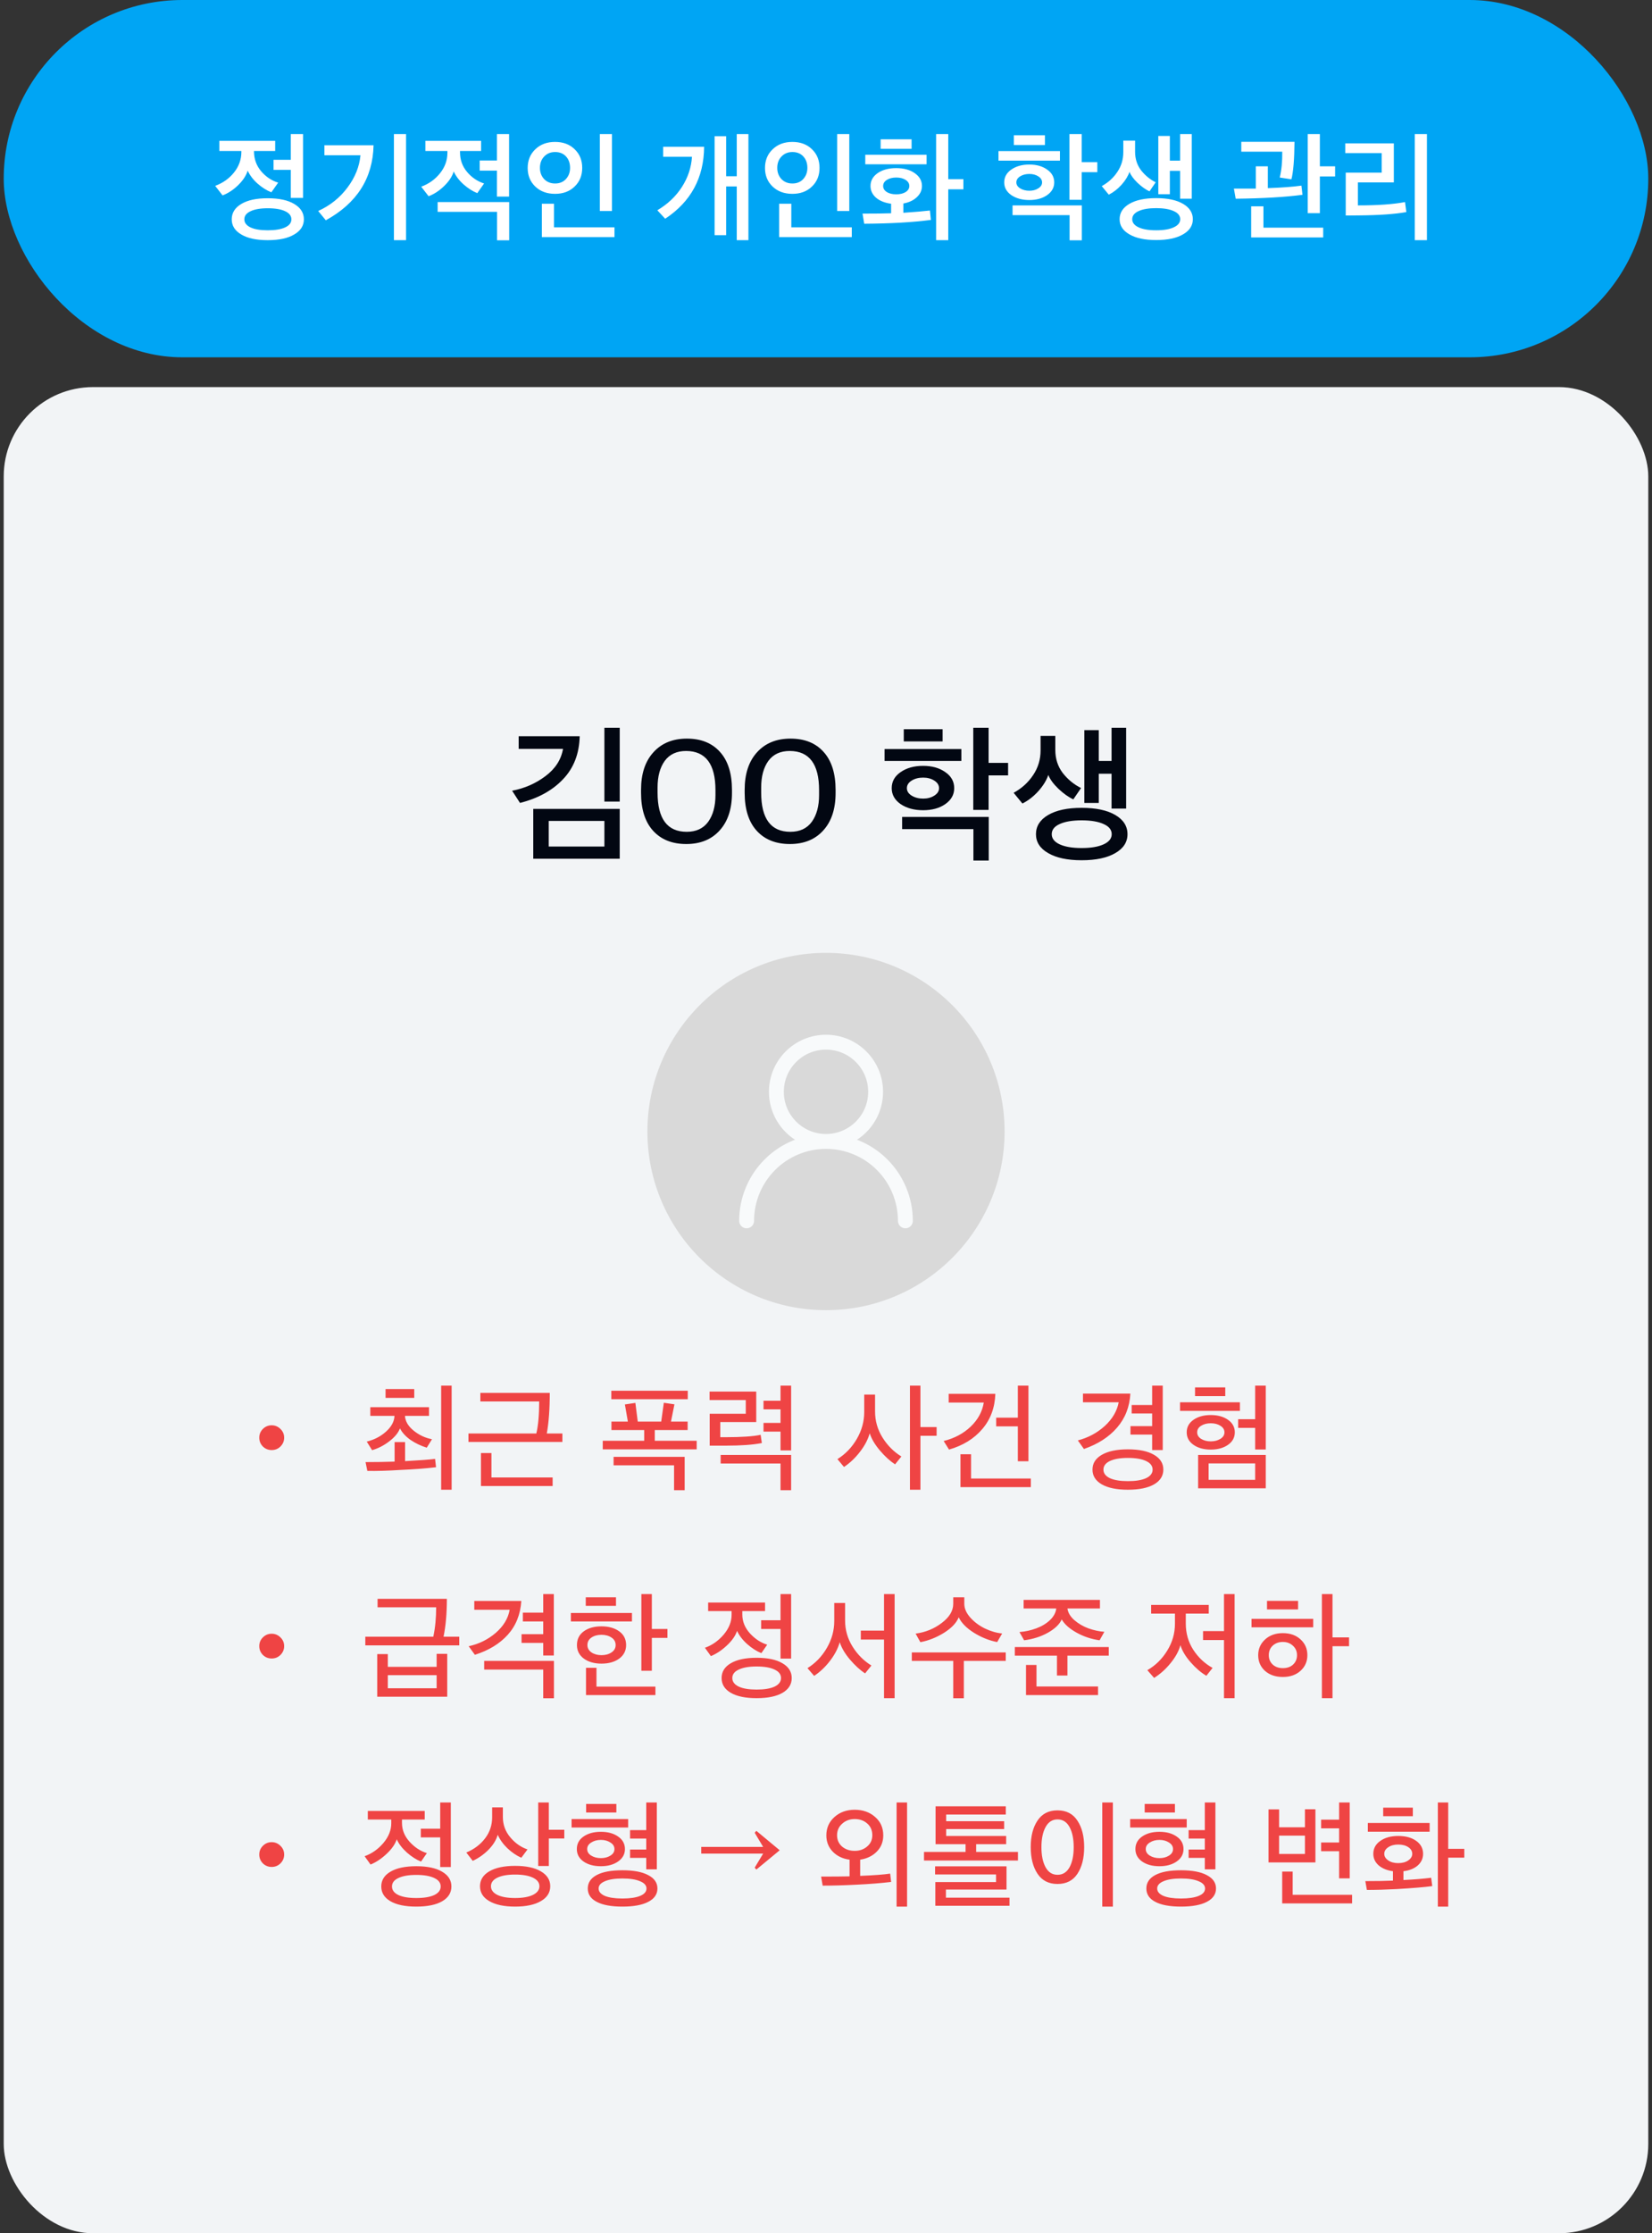 <svg width="222" height="300" viewBox="0 0 222 300" fill="none" xmlns="http://www.w3.org/2000/svg">
<rect x="0" y="0" width="222" height="300" fill="#333333" stroke="none"/>
<rect x="0.5" width="221" height="48" rx="24" fill="#00A5F4"/>
<path d="M40.836 29.464C40.836 30.317 40.404 30.995 39.54 31.496C38.687 32.008 37.497 32.264 35.972 32.264C34.457 32.264 33.273 32.008 32.42 31.496C31.567 30.995 31.14 30.317 31.14 29.464C31.14 28.6 31.567 27.912 32.42 27.4C33.273 26.888 34.457 26.632 35.972 26.632C37.497 26.632 38.687 26.888 39.54 27.4C40.404 27.912 40.836 28.6 40.836 29.464ZM29.476 20.28V18.92H36.98V20.28H34.132V20.328C34.132 21.341 34.447 22.227 35.076 22.984C35.716 23.741 36.484 24.259 37.38 24.536L36.468 25.832C35.839 25.587 35.22 25.197 34.612 24.664C34.015 24.131 33.572 23.549 33.284 22.92C33.081 23.592 32.649 24.248 31.988 24.888C31.337 25.517 30.644 25.971 29.908 26.248L28.916 24.968C29.951 24.584 30.793 23.987 31.444 23.176C32.105 22.355 32.436 21.432 32.436 20.408V20.28H29.476ZM36.756 22.824V21.464H39.076V18.008H40.724V26.584H39.076V22.824H36.756ZM35.972 27.976C34.991 27.976 34.223 28.109 33.668 28.376C33.113 28.632 32.836 28.995 32.836 29.464C32.836 29.923 33.113 30.285 33.668 30.552C34.223 30.808 34.991 30.936 35.972 30.936C36.975 30.936 37.753 30.808 38.308 30.552C38.873 30.296 39.156 29.933 39.156 29.464C39.156 28.995 38.879 28.632 38.324 28.376C37.769 28.109 36.985 27.976 35.972 27.976ZM54.568 32.264H52.936V18.008H54.568V32.264ZM50.2 19.512C50.104 23.939 47.965 27.299 43.784 29.592L42.76 28.344C44.37 27.608 45.682 26.557 46.696 25.192C47.72 23.827 48.301 22.381 48.44 20.856H43.592V19.512H50.2ZM57.163 20.28V18.92H64.651V20.28H61.819V20.456C61.819 21.469 62.134 22.349 62.764 23.096C63.393 23.843 64.156 24.36 65.052 24.648L64.139 25.944C63.521 25.699 62.907 25.309 62.3 24.776C61.702 24.243 61.26 23.661 60.971 23.032C60.769 23.704 60.337 24.36 59.675 25C59.025 25.629 58.331 26.083 57.596 26.36L56.603 25.08C57.638 24.696 58.481 24.093 59.132 23.272C59.793 22.451 60.123 21.533 60.123 20.52V20.28H57.163ZM58.812 27.144H68.427V32.28H66.796V28.456H58.812V27.144ZM68.412 26.408H66.779V22.92H64.46V21.56H66.779V18.008H68.412V26.408ZM82.239 28.344H80.607V18.008H82.239V28.344ZM82.575 31.848H72.815V27.368H74.447V30.536H82.575V31.848ZM77.215 20.04C77.898 20.691 78.239 21.528 78.239 22.552C78.239 23.576 77.898 24.413 77.215 25.064C76.543 25.715 75.669 26.04 74.591 26.04C73.503 26.04 72.618 25.715 71.935 25.064C71.253 24.413 70.911 23.581 70.911 22.568C70.911 21.544 71.253 20.707 71.935 20.056C72.618 19.395 73.503 19.064 74.591 19.064C75.669 19.064 76.543 19.389 77.215 20.04ZM76.607 22.552C76.607 21.923 76.426 21.411 76.063 21.016C75.701 20.621 75.21 20.424 74.591 20.424C73.994 20.424 73.503 20.627 73.119 21.032C72.746 21.427 72.559 21.933 72.559 22.552C72.559 23.149 72.746 23.651 73.119 24.056C73.503 24.451 73.994 24.648 74.591 24.648C75.199 24.648 75.685 24.451 76.047 24.056C76.421 23.651 76.607 23.149 76.607 22.552ZM100.574 32.264H99.006V25.048H97.582V31.592H96.03V18.296H97.582V23.672H99.006V18.008H100.574V32.264ZM94.622 19.72C94.59 23.88 92.846 27.101 89.39 29.384L88.334 28.248C89.731 27.416 90.83 26.376 91.63 25.128C92.441 23.869 92.894 22.515 92.99 21.064H89.118V19.72H94.622ZM114.13 28.344H112.498V18.008H114.13V28.344ZM114.466 31.848H104.706V27.368H106.338V30.536H114.466V31.848ZM109.106 20.04C109.789 20.691 110.13 21.528 110.13 22.552C110.13 23.576 109.789 24.413 109.106 25.064C108.434 25.715 107.559 26.04 106.482 26.04C105.394 26.04 104.509 25.715 103.826 25.064C103.143 24.413 102.802 23.581 102.802 22.568C102.802 21.544 103.143 20.707 103.826 20.056C104.509 19.395 105.394 19.064 106.482 19.064C107.559 19.064 108.434 19.389 109.106 20.04ZM108.498 22.552C108.498 21.923 108.317 21.411 107.954 21.016C107.591 20.621 107.101 20.424 106.482 20.424C105.885 20.424 105.394 20.627 105.01 21.032C104.637 21.427 104.45 21.933 104.45 22.552C104.45 23.149 104.637 23.651 105.01 24.056C105.394 24.451 105.885 24.648 106.482 24.648C107.09 24.648 107.575 24.451 107.938 24.056C108.311 23.651 108.498 23.149 108.498 22.552ZM124.966 28.28L125.094 29.544C122.662 29.864 119.675 30.035 116.134 30.056L115.91 28.696C117.584 28.696 118.864 28.68 119.75 28.648V27.368C118.918 27.261 118.246 26.995 117.734 26.568C117.232 26.131 116.982 25.603 116.982 24.984C116.982 24.28 117.302 23.704 117.942 23.256C118.592 22.808 119.424 22.584 120.438 22.584C121.451 22.584 122.278 22.808 122.918 23.256C123.568 23.704 123.894 24.28 123.894 24.984C123.894 25.56 123.664 26.061 123.206 26.488C122.758 26.915 122.155 27.197 121.398 27.336V28.584C122.955 28.477 124.144 28.376 124.966 28.28ZM127.43 18.008V24.072H129.462V25.432H127.43V32.264H125.798V18.008H127.43ZM124.518 22.072H116.278V20.792H124.518V22.072ZM121.702 25.8C122.032 25.587 122.198 25.315 122.198 24.984C122.198 24.653 122.032 24.381 121.702 24.168C121.371 23.955 120.95 23.848 120.438 23.848C119.936 23.848 119.515 23.955 119.174 24.168C118.843 24.381 118.678 24.653 118.678 24.984C118.678 25.315 118.843 25.587 119.174 25.8C119.504 26.003 119.926 26.104 120.438 26.104C120.95 26.104 121.371 26.003 121.702 25.8ZM118.342 19.992V18.712H122.502V19.992H118.342ZM147.461 23.128H145.365V26.84H143.717V18.008H145.365V21.784H147.461V23.128ZM136.069 27.592H145.381V32.28H143.733V28.904H136.069V27.592ZM142.437 21.576H134.181V20.296H142.437V21.576ZM141.669 24.504C141.669 25.197 141.349 25.768 140.709 26.216C140.079 26.653 139.285 26.872 138.325 26.872C137.365 26.872 136.559 26.653 135.909 26.216C135.269 25.768 134.949 25.197 134.949 24.504C134.949 23.789 135.269 23.213 135.909 22.776C136.549 22.328 137.354 22.104 138.325 22.104C139.285 22.104 140.079 22.328 140.709 22.776C141.349 23.213 141.669 23.789 141.669 24.504ZM140.037 24.504C140.037 24.173 139.866 23.901 139.525 23.688C139.194 23.475 138.794 23.368 138.325 23.368C137.845 23.368 137.434 23.475 137.093 23.688C136.751 23.901 136.581 24.173 136.581 24.504C136.581 24.824 136.751 25.091 137.093 25.304C137.445 25.517 137.855 25.624 138.325 25.624C138.794 25.624 139.194 25.517 139.525 25.304C139.866 25.091 140.037 24.824 140.037 24.504ZM136.245 19.48V18.168H140.421V19.48H136.245ZM160.296 29.448C160.296 30.301 159.859 30.979 158.984 31.48C158.11 31.992 156.904 32.248 155.368 32.248C153.843 32.248 152.643 31.992 151.768 31.48C150.894 30.979 150.456 30.301 150.456 29.448C150.456 28.584 150.894 27.896 151.768 27.384C152.643 26.872 153.843 26.616 155.368 26.616C156.904 26.616 158.11 26.872 158.984 27.384C159.859 27.896 160.296 28.584 160.296 29.448ZM160.152 26.696H158.584V22.952H157.208V26.088H155.656V18.264H157.208V21.576H158.584V18.008H160.152V26.696ZM155.304 24.488L154.472 25.704C153.96 25.469 153.427 25.091 152.872 24.568C152.328 24.045 151.966 23.549 151.784 23.08C151.592 23.656 151.235 24.237 150.712 24.824C150.19 25.4 149.619 25.843 149 26.152L148.056 25C148.931 24.52 149.63 23.885 150.152 23.096C150.686 22.307 150.952 21.421 150.952 20.44V18.888H152.536V20.392C152.536 21.341 152.803 22.168 153.336 22.872C153.88 23.565 154.536 24.104 155.304 24.488ZM158.6 29.448C158.6 28.979 158.312 28.616 157.736 28.36C157.16 28.093 156.371 27.96 155.368 27.96C154.366 27.96 153.576 28.093 153 28.36C152.435 28.616 152.152 28.979 152.152 29.448C152.152 29.907 152.435 30.269 153 30.536C153.576 30.803 154.366 30.936 155.368 30.936C156.371 30.936 157.16 30.803 157.736 30.536C158.312 30.269 158.6 29.907 158.6 29.448ZM179.415 23.704H177.367V28.632H175.735V18.008H177.367V22.344H179.415V23.704ZM177.815 31.896H168.135V27.72H169.783V30.584H177.815V31.896ZM174.887 24.936L175.031 26.168C172.727 26.477 169.735 26.653 166.055 26.696L165.815 25.336H168.759V22.344H170.375V25.272H170.407C172.252 25.208 173.746 25.096 174.887 24.936ZM173.959 19.048C173.938 21.427 173.799 23.107 173.543 24.088L171.975 23.848C172.22 22.845 172.332 21.688 172.311 20.376H166.807V19.048H173.959ZM188.811 27.144L188.987 28.488C187.451 28.765 185.323 28.915 182.603 28.936L180.843 28.952V23.192H185.675V20.568H180.779V19.256H187.307V24.504H182.475V27.592C185.142 27.592 187.254 27.443 188.811 27.144ZM191.755 32.264H190.123V18.008H191.755V32.264Z" fill="white"/>
<rect x="0.5" y="52" width="221" height="248" rx="12" fill="#F2F4F6"/>
<path d="M83.28 115.36H71.66V108.66H83.28V115.36ZM81.22 113.72V110.28H73.74V113.72H81.22ZM83.28 107.68H81.22V97.76H83.28V107.68ZM77.9 98.9C77.847 101.247 77.1 103.173 75.66 104.68C74.233 106.187 72.307 107.247 69.88 107.86L68.82 106.22C70.5 105.9 71.993 105.247 73.3 104.26C74.62 103.273 75.407 102.053 75.66 100.6H69.7V98.9H77.9ZM96.705 111.56C95.611 112.773 94.118 113.38 92.225 113.38C90.331 113.38 88.845 112.787 87.765 111.6C86.685 110.413 86.145 108.713 86.145 106.5V106.1C86.145 103.953 86.698 102.273 87.805 101.06C88.911 99.833 90.411 99.22 92.305 99.22C94.198 99.22 95.678 99.813 96.745 101C97.825 102.187 98.365 103.893 98.365 106.12V106.52C98.365 108.667 97.811 110.347 96.705 111.56ZM92.285 111.74C93.551 111.74 94.511 111.293 95.165 110.4C95.818 109.493 96.145 108.293 96.145 106.8V106.14C96.145 102.647 94.831 100.893 92.205 100.88C90.938 100.88 89.978 101.327 89.325 102.22C88.685 103.113 88.365 104.3 88.365 105.78V106.48C88.365 109.987 89.671 111.74 92.285 111.74ZM110.63 111.56C109.537 112.773 108.044 113.38 106.15 113.38C104.257 113.38 102.77 112.787 101.69 111.6C100.61 110.413 100.07 108.713 100.07 106.5V106.1C100.07 103.953 100.624 102.273 101.73 101.06C102.837 99.833 104.337 99.22 106.23 99.22C108.124 99.22 109.604 99.813 110.67 101C111.75 102.187 112.29 103.893 112.29 106.12V106.52C112.29 108.667 111.737 110.347 110.63 111.56ZM106.21 111.74C107.477 111.74 108.437 111.293 109.09 110.4C109.744 109.493 110.07 108.293 110.07 106.8V106.14C110.07 102.647 108.757 100.893 106.13 100.88C104.864 100.88 103.904 101.327 103.25 102.22C102.61 103.113 102.29 104.3 102.29 105.78V106.48C102.29 109.987 103.597 111.74 106.21 111.74ZM135.47 104.16H132.85V108.8H130.79V97.76H132.85V102.48H135.47V104.16ZM121.23 109.74H132.87V115.6H130.81V111.38H121.23V109.74ZM129.19 102.22H118.87V100.62H129.19V102.22ZM128.23 105.88C128.23 106.747 127.83 107.46 127.03 108.02C126.243 108.567 125.25 108.84 124.05 108.84C122.85 108.84 121.843 108.567 121.03 108.02C120.23 107.46 119.83 106.747 119.83 105.88C119.83 104.987 120.23 104.267 121.03 103.72C121.83 103.16 122.837 102.88 124.05 102.88C125.25 102.88 126.243 103.16 127.03 103.72C127.83 104.267 128.23 104.987 128.23 105.88ZM126.19 105.88C126.19 105.467 125.977 105.127 125.55 104.86C125.137 104.593 124.637 104.46 124.05 104.46C123.45 104.46 122.937 104.593 122.51 104.86C122.083 105.127 121.87 105.467 121.87 105.88C121.87 106.28 122.083 106.613 122.51 106.88C122.95 107.147 123.463 107.28 124.05 107.28C124.637 107.28 125.137 107.147 125.55 106.88C125.977 106.613 126.19 106.28 126.19 105.88ZM121.45 99.6V97.96H126.67V99.6H121.45ZM151.515 112.06C151.515 113.127 150.968 113.973 149.875 114.6C148.782 115.24 147.275 115.56 145.355 115.56C143.448 115.56 141.948 115.24 140.855 114.6C139.762 113.973 139.215 113.127 139.215 112.06C139.215 110.98 139.762 110.12 140.855 109.48C141.948 108.84 143.448 108.52 145.355 108.52C147.275 108.52 148.782 108.84 149.875 109.48C150.968 110.12 151.515 110.98 151.515 112.06ZM151.335 108.62H149.375V103.94H147.655V107.86H145.715V98.08H147.655V102.22H149.375V97.76H151.335V108.62ZM145.275 105.86L144.235 107.38C143.595 107.087 142.928 106.613 142.235 105.96C141.555 105.307 141.102 104.687 140.875 104.1C140.635 104.82 140.188 105.547 139.535 106.28C138.882 107 138.168 107.553 137.395 107.94L136.215 106.5C137.308 105.9 138.182 105.107 138.835 104.12C139.502 103.133 139.835 102.027 139.835 100.8V98.86H141.815V100.74C141.815 101.927 142.148 102.96 142.815 103.84C143.495 104.707 144.315 105.38 145.275 105.86ZM149.395 112.06C149.395 111.473 149.035 111.02 148.315 110.7C147.595 110.367 146.608 110.2 145.355 110.2C144.102 110.2 143.115 110.367 142.395 110.7C141.688 111.02 141.335 111.473 141.335 112.06C141.335 112.633 141.688 113.087 142.395 113.42C143.115 113.753 144.102 113.92 145.355 113.92C146.608 113.92 147.595 113.753 148.315 113.42C149.035 113.087 149.395 112.633 149.395 112.06Z" fill="#020712"/>
<circle cx="111" cy="152" r="24" fill="#D9D9D9"/>
<path d="M111 153.333C114.682 153.333 117.667 150.349 117.667 146.667C117.667 142.985 114.682 140 111 140C107.318 140 104.333 142.985 104.333 146.667C104.333 150.349 107.318 153.333 111 153.333ZM111 153.333C113.829 153.333 116.542 154.457 118.543 156.458C120.543 158.458 121.667 161.171 121.667 164M111 153.333C108.171 153.333 105.458 154.457 103.458 156.458C101.457 158.458 100.333 161.171 100.333 164" stroke="#F8FAFB" stroke-width="2" stroke-linecap="round" stroke-linejoin="round"/>
<path d="M37.69 191.96C38.021 192.28 38.186 192.669 38.186 193.128C38.186 193.587 38.021 193.981 37.69 194.312C37.37 194.632 36.975 194.792 36.506 194.792C36.047 194.792 35.653 194.632 35.322 194.312C35.002 193.981 34.842 193.587 34.842 193.128C34.842 192.669 35.002 192.28 35.322 191.96C35.653 191.629 36.047 191.464 36.506 191.464C36.965 191.464 37.359 191.629 37.69 191.96ZM49.764 190.2V189.032H57.652V190.2H54.42C54.463 190.925 54.852 191.587 55.588 192.184C56.324 192.781 57.145 193.165 58.052 193.336L57.348 194.472C56.559 194.227 55.833 193.88 55.172 193.432C54.521 192.973 54.047 192.456 53.748 191.88C53.524 192.477 53.049 193.053 52.324 193.608C51.609 194.163 50.836 194.563 50.004 194.808L49.284 193.656C50.287 193.411 51.151 192.963 51.876 192.312C52.601 191.661 52.98 190.957 53.012 190.2H49.764ZM60.692 200.12H59.284V186.136H60.692V200.12ZM58.596 197.096C57.305 197.256 55.695 197.379 53.764 197.464C52.121 197.571 50.655 197.613 49.364 197.592L49.124 196.408C50.489 196.408 51.791 196.387 53.028 196.344V193.72H54.436V196.28C56.399 196.173 57.743 196.072 58.468 195.976L58.596 197.096ZM51.812 187.784V186.6H55.668V187.784H51.812ZM75.576 193.704H62.952V192.568H72.072C72.328 191.512 72.456 190.077 72.456 188.264H64.552V187.112H73.88C73.88 189.288 73.746 191.107 73.48 192.568H75.576V193.704ZM74.264 199.624H64.632V195.192H66.04V198.472H74.264V199.624ZM93.623 194.696H80.999V193.544H86.567V192.104H82.167V190.968H84.375L83.975 188.664L85.383 188.456L85.703 190.968H88.855L89.207 188.44L90.631 188.648L90.167 190.968H92.407V192.104H87.991V193.544H93.623V194.696ZM82.455 195.704H92.007V200.184H90.583V196.84H82.455V195.704ZM92.423 187.96H82.151V186.824H92.423V187.96ZM102.218 192.744L102.378 193.848C101.205 194.083 99.589 194.2 97.53 194.2H95.37V189.912H100.218V188.072H95.354V186.936H101.626V191.032H96.794V193.064H97.498C99.653 193.064 101.226 192.957 102.218 192.744ZM106.314 194.84H104.89V192.312H102.602V191.144H104.89V189.32H102.602V188.168H104.89V186.136H106.314V194.84ZM96.842 195.448H106.314V200.184H104.89V196.6H96.842V195.448ZM125.865 192.872H123.689V200.12H122.281V186.136H123.689V191.704H125.865V192.872ZM121.129 195.656L120.281 196.712C119.599 196.264 118.921 195.645 118.249 194.856C117.577 194.067 117.119 193.293 116.873 192.536C116.639 193.379 116.201 194.211 115.561 195.032C114.932 195.853 114.217 196.531 113.417 197.064L112.537 196.008C113.615 195.336 114.484 194.429 115.145 193.288C115.807 192.147 116.137 190.941 116.137 189.672V187.336H117.593V189.608C117.593 190.867 117.924 192.029 118.585 193.096C119.247 194.163 120.095 195.016 121.129 195.656ZM138.525 199.768H129.069V195.352H130.493V198.616H138.525V199.768ZM136.781 191.608H133.869V190.44H136.781V186.136H138.205V196.296H136.781V191.608ZM127.485 187.24H133.757C133.693 189.107 133.106 190.685 131.997 191.976C130.898 193.267 129.41 194.184 127.533 194.728L126.813 193.576C128.264 193.213 129.474 192.568 130.445 191.64C131.416 190.712 132.002 189.635 132.205 188.408H127.485V187.24ZM155.084 195.432C155.916 195.912 156.332 196.573 156.332 197.416C156.332 198.259 155.916 198.92 155.084 199.4C154.252 199.88 153.079 200.12 151.564 200.12C150.071 200.12 148.903 199.88 148.06 199.4C147.228 198.92 146.812 198.259 146.812 197.416C146.812 196.573 147.228 195.912 148.06 195.432C148.903 194.941 150.071 194.696 151.564 194.696C153.079 194.696 154.252 194.941 155.084 195.432ZM151.564 195.848C150.54 195.848 149.735 195.987 149.148 196.264C148.572 196.541 148.284 196.925 148.284 197.416C148.284 197.907 148.572 198.291 149.148 198.568C149.735 198.835 150.54 198.968 151.564 198.968C152.62 198.968 153.436 198.835 154.012 198.568C154.599 198.291 154.892 197.907 154.892 197.416C154.892 196.925 154.599 196.541 154.012 196.264C153.436 195.987 152.62 195.848 151.564 195.848ZM151.916 192.712V191.576H154.828V189.88H152.076V188.744H154.828V186.136H156.252V194.792H154.828V192.712H151.916ZM151.9 187.208C151.804 188.989 151.207 190.515 150.108 191.784C149.02 193.043 147.537 193.997 145.66 194.648L144.844 193.496C146.231 193.133 147.436 192.488 148.46 191.56C149.484 190.621 150.108 189.56 150.332 188.376H145.532V187.208H151.9ZM170.096 199.928H161.008V195.448H170.096V199.928ZM168.672 198.792V196.584H162.416V198.792H168.672ZM170.096 194.712H168.672V191.816H166.384V190.648H168.672V186.136H170.096V194.712ZM166.624 189.528H158.576V188.376H166.624V189.528ZM165.024 190.728C165.632 191.155 165.936 191.715 165.936 192.408C165.936 193.101 165.632 193.661 165.024 194.088C164.416 194.515 163.642 194.728 162.704 194.728C161.765 194.728 160.992 194.515 160.384 194.088C159.776 193.661 159.472 193.101 159.472 192.408C159.472 191.715 159.776 191.155 160.384 190.728C160.992 190.301 161.765 190.088 162.704 190.088C163.642 190.088 164.416 190.301 165.024 190.728ZM164 193.288C164.362 193.064 164.544 192.771 164.544 192.408C164.544 192.045 164.362 191.752 164 191.528C163.648 191.304 163.216 191.192 162.704 191.192C162.202 191.192 161.77 191.304 161.408 191.528C161.056 191.752 160.88 192.045 160.88 192.408C160.88 192.771 161.056 193.064 161.408 193.288C161.77 193.512 162.202 193.624 162.704 193.624C163.205 193.624 163.637 193.512 164 193.288ZM160.592 187.544V186.376H164.656V187.544H160.592Z" fill="#EF4444"/>
<path d="M37.69 219.96C38.021 220.28 38.186 220.669 38.186 221.128C38.186 221.587 38.021 221.981 37.69 222.312C37.37 222.632 36.975 222.792 36.506 222.792C36.047 222.792 35.653 222.632 35.322 222.312C35.002 221.981 34.842 221.587 34.842 221.128C34.842 220.669 35.002 220.28 35.322 219.96C35.653 219.629 36.047 219.464 36.506 219.464C36.965 219.464 37.359 219.629 37.69 219.96ZM60.1 227.928H50.692V222.2H52.116V223.912H58.676V222.168H60.1V227.928ZM60.052 214.776C60.052 216.728 59.903 218.424 59.604 219.864H61.716V221.032H49.092V219.864H58.228C58.484 218.68 58.612 217.363 58.612 215.912H50.74V214.776H60.052ZM58.676 226.792V225.032H52.116V226.792H58.676ZM70.088 220.696V219.528H73V217.816H70.264V216.632H73V214.136H74.424V222.392H73V220.696H70.088ZM70.056 215.064C69.938 216.877 69.33 218.392 68.232 219.608C67.144 220.813 65.672 221.709 63.816 222.296L62.984 221.144C64.36 220.845 65.57 220.248 66.616 219.352C67.661 218.445 68.285 217.411 68.488 216.248H63.736V215.064H70.056ZM74.44 228.136H73V224.28H65.064V223.112H74.44V228.136ZM89.692 220.024H87.596V224.44H86.188V214.136H87.596V218.824H89.692V220.024ZM88.076 227.704H78.748V224.04H80.156V226.568H88.076V227.704ZM82.779 215.72H78.716V214.568H82.779V215.72ZM84.924 217.816H76.716V216.68H84.924V217.816ZM84.139 220.984C84.139 221.741 83.83 222.349 83.212 222.808C82.593 223.256 81.798 223.48 80.828 223.48C79.868 223.48 79.078 223.256 78.46 222.808C77.841 222.349 77.531 221.741 77.531 220.984C77.531 220.205 77.835 219.592 78.444 219.144C79.062 218.696 79.857 218.472 80.828 218.472C81.798 218.472 82.593 218.696 83.212 219.144C83.83 219.592 84.139 220.205 84.139 220.984ZM82.731 220.984C82.731 220.557 82.545 220.221 82.171 219.976C81.809 219.731 81.361 219.608 80.828 219.608C80.294 219.608 79.846 219.731 79.484 219.976C79.121 220.221 78.939 220.557 78.939 220.984C78.939 221.389 79.121 221.72 79.484 221.976C79.857 222.221 80.305 222.344 80.828 222.344C81.361 222.344 81.809 222.221 82.171 221.976C82.545 221.731 82.731 221.4 82.731 220.984ZM105.146 223.432C105.978 223.912 106.394 224.573 106.394 225.416C106.394 226.259 105.984 226.92 105.162 227.4C104.341 227.88 103.178 228.12 101.674 228.12C100.192 228.12 99.034 227.88 98.202 227.4C97.381 226.92 96.97 226.259 96.97 225.416C96.97 224.573 97.381 223.912 98.202 223.432C99.034 222.941 100.192 222.696 101.674 222.696C103.168 222.696 104.325 222.941 105.146 223.432ZM95.162 216.424V215.272H102.81V216.424H99.754V216.888C99.754 217.816 100.096 218.659 100.778 219.416C101.461 220.163 102.234 220.669 103.098 220.936L102.314 222.072C101.674 221.816 101.04 221.411 100.41 220.856C99.781 220.291 99.328 219.699 99.05 219.08C98.837 219.731 98.384 220.381 97.69 221.032C96.997 221.683 96.277 222.163 95.53 222.472L94.73 221.352C95.69 221.011 96.528 220.424 97.242 219.592C97.957 218.749 98.314 217.859 98.314 216.92V216.424H95.162ZM101.674 223.864C100.65 223.864 99.85 224.003 99.274 224.28C98.698 224.547 98.41 224.925 98.41 225.416C98.41 225.907 98.698 226.291 99.274 226.568C99.85 226.835 100.65 226.968 101.674 226.968C102.709 226.968 103.514 226.835 104.09 226.568C104.666 226.291 104.954 225.907 104.954 225.416C104.954 224.925 104.666 224.547 104.09 224.28C103.514 224.003 102.709 223.864 101.674 223.864ZM104.89 218.824H102.282V217.656H104.89V214.136H106.314V222.808H104.89V218.824ZM120.222 228.12H118.798V220.248H115.678V219.048H118.798V214.136H120.222V228.12ZM117.102 223.736L116.254 224.792C115.571 224.344 114.894 223.725 114.222 222.936C113.55 222.147 113.091 221.368 112.846 220.6C112.611 221.443 112.174 222.28 111.534 223.112C110.905 223.933 110.195 224.605 109.406 225.128L108.51 224.088C109.587 223.416 110.457 222.509 111.118 221.368C111.779 220.227 112.11 219.021 112.11 217.752V215.336H113.566V217.688C113.566 218.947 113.897 220.109 114.558 221.176C115.219 222.243 116.067 223.096 117.102 223.736ZM129.522 228.136H128.098V223.112H122.53V221.976H135.154V223.112H129.522V228.136ZM134.674 219.432L134.002 220.584C132.935 220.381 131.895 219.965 130.882 219.336C129.879 218.707 129.197 218.013 128.834 217.256C128.535 218.003 127.879 218.696 126.866 219.336C125.853 219.965 124.791 220.387 123.682 220.6L123.042 219.448C124.354 219.277 125.522 218.803 126.546 218.024C127.581 217.245 128.098 216.387 128.098 215.448V214.568H129.586V215.448C129.586 216.067 129.853 216.68 130.386 217.288C130.919 217.885 131.575 218.376 132.354 218.76C133.133 219.133 133.906 219.357 134.674 219.432ZM148.406 219.208L147.766 220.344C146.667 220.195 145.638 219.853 144.678 219.32C143.718 218.787 143.051 218.195 142.678 217.544C142.379 218.205 141.755 218.803 140.806 219.336C139.867 219.859 138.806 220.195 137.622 220.344L136.998 219.24C137.787 219.176 138.539 219.011 139.254 218.744C139.979 218.477 140.592 218.109 141.094 217.64C141.595 217.16 141.878 216.637 141.942 216.072H137.558V214.92H147.814V216.072H143.446C143.52 216.637 143.83 217.16 144.374 217.64C144.918 218.109 145.547 218.477 146.262 218.744C146.987 219 147.702 219.155 148.406 219.208ZM143.446 225.08H142.038V222.408H136.374V221.256H148.998V222.408H143.446V225.08ZM147.558 227.704H137.878V223.656H139.286V226.552H147.558V227.704ZM162.949 224.056L162.117 225.112C161.402 224.696 160.698 224.093 160.005 223.304C159.311 222.515 158.853 221.747 158.629 221C158.415 221.789 157.978 222.589 157.317 223.4C156.666 224.211 155.925 224.877 155.093 225.4L154.181 224.36C155.279 223.731 156.17 222.856 156.853 221.736C157.546 220.616 157.893 219.411 157.893 218.12V216.76H154.693V215.592H162.437V216.76H159.349V218.104C159.349 219.405 159.685 220.579 160.357 221.624C161.029 222.659 161.893 223.469 162.949 224.056ZM164.485 220.312H161.669V219.112H164.485V214.136H165.909V228.12H164.485V220.312ZM181.288 221.144H179.064V228.12H177.64V214.136H179.064V219.96H181.288V221.144ZM174.44 216.2H170.264V215.048H174.44V216.2ZM176.472 218.6H168.184V217.464H176.472V218.6ZM175.688 222.344C175.688 223.187 175.384 223.885 174.776 224.44C174.168 224.995 173.374 225.272 172.392 225.272C171.411 225.272 170.611 225 169.992 224.456C169.384 223.901 169.08 223.197 169.08 222.344C169.08 221.501 169.39 220.797 170.008 220.232C170.627 219.667 171.422 219.384 172.392 219.384C173.374 219.384 174.168 219.667 174.776 220.232C175.384 220.787 175.688 221.491 175.688 222.344ZM173.768 223.608C174.12 223.277 174.296 222.856 174.296 222.344C174.296 221.832 174.115 221.411 173.752 221.08C173.39 220.739 172.936 220.568 172.392 220.568C171.848 220.568 171.395 220.733 171.032 221.064C170.68 221.395 170.504 221.821 170.504 222.344C170.504 222.856 170.68 223.277 171.032 223.608C171.384 223.928 171.838 224.088 172.392 224.088C172.968 224.088 173.427 223.928 173.768 223.608Z" fill="#EF4444"/>
<path d="M37.69 247.96C38.021 248.28 38.186 248.669 38.186 249.128C38.186 249.587 38.021 249.981 37.69 250.312C37.37 250.632 36.975 250.792 36.506 250.792C36.047 250.792 35.653 250.632 35.322 250.312C35.002 249.981 34.842 249.587 34.842 249.128C34.842 248.669 35.002 248.28 35.322 247.96C35.653 247.629 36.047 247.464 36.506 247.464C36.965 247.464 37.359 247.629 37.69 247.96ZM59.412 251.432C60.244 251.912 60.66 252.573 60.66 253.416C60.66 254.259 60.249 254.92 59.428 255.4C58.607 255.88 57.444 256.12 55.94 256.12C54.457 256.12 53.3 255.88 52.468 255.4C51.647 254.92 51.236 254.259 51.236 253.416C51.236 252.573 51.647 251.912 52.468 251.432C53.3 250.941 54.457 250.696 55.94 250.696C57.433 250.696 58.591 250.941 59.412 251.432ZM49.428 244.424V243.272H57.076V244.424H54.02V244.888C54.02 245.816 54.361 246.659 55.044 247.416C55.727 248.163 56.5 248.669 57.364 248.936L56.58 250.072C55.94 249.816 55.305 249.411 54.676 248.856C54.047 248.291 53.593 247.699 53.316 247.08C53.103 247.731 52.649 248.381 51.956 249.032C51.263 249.683 50.543 250.163 49.796 250.472L48.996 249.352C49.956 249.011 50.793 248.424 51.508 247.592C52.223 246.749 52.58 245.859 52.58 244.92V244.424H49.428ZM55.94 251.864C54.916 251.864 54.116 252.003 53.54 252.28C52.964 252.547 52.676 252.925 52.676 253.416C52.676 253.907 52.964 254.291 53.54 254.568C54.116 254.835 54.916 254.968 55.94 254.968C56.975 254.968 57.78 254.835 58.356 254.568C58.932 254.291 59.22 253.907 59.22 253.416C59.22 252.925 58.932 252.547 58.356 252.28C57.78 252.003 56.975 251.864 55.94 251.864ZM59.156 246.824H56.548V245.656H59.156V242.136H60.58V250.808H59.156V246.824ZM70.888 248.44L70.056 249.56C69.394 249.261 68.77 248.835 68.184 248.28C67.608 247.725 67.176 247.123 66.888 246.472C66.685 247.176 66.274 247.843 65.656 248.472C65.037 249.101 64.328 249.603 63.528 249.976L62.664 248.856C63.709 248.419 64.546 247.789 65.176 246.968C65.816 246.136 66.136 245.187 66.136 244.12V242.792H67.576V244.072C67.576 245.107 67.906 246.019 68.568 246.808C69.229 247.597 70.002 248.141 70.888 248.44ZM73.944 253.384C73.944 254.237 73.522 254.904 72.68 255.384C71.848 255.875 70.696 256.12 69.224 256.12C67.752 256.12 66.594 255.875 65.752 255.384C64.92 254.904 64.504 254.237 64.504 253.384C64.504 252.541 64.92 251.875 65.752 251.384C66.594 250.893 67.752 250.648 69.224 250.648C70.696 250.648 71.848 250.893 72.68 251.384C73.522 251.875 73.944 252.541 73.944 253.384ZM71.608 252.232C71.032 251.955 70.237 251.816 69.224 251.816C68.21 251.816 67.416 251.955 66.84 252.232C66.264 252.509 65.976 252.893 65.976 253.384C65.976 253.875 66.264 254.264 66.84 254.552C67.416 254.829 68.21 254.968 69.224 254.968C70.237 254.968 71.032 254.829 71.608 254.552C72.194 254.264 72.488 253.875 72.488 253.384C72.488 252.893 72.194 252.509 71.608 252.232ZM75.832 246.968H73.752V250.664H72.328V242.136H73.752V245.8H75.832V246.968ZM87.115 251.896C87.937 252.323 88.347 252.92 88.347 253.688C88.347 254.456 87.937 255.053 87.115 255.48C86.305 255.907 85.147 256.12 83.644 256.12C82.139 256.12 80.987 255.907 80.188 255.48C79.388 255.064 78.987 254.467 78.987 253.688C78.987 252.909 79.388 252.307 80.188 251.88C80.987 251.453 82.139 251.24 83.644 251.24C85.147 251.24 86.305 251.459 87.115 251.896ZM83.644 252.344C82.641 252.344 81.857 252.467 81.291 252.712C80.726 252.947 80.444 253.272 80.444 253.688C80.444 254.104 80.721 254.435 81.275 254.68C81.841 254.915 82.63 255.032 83.644 255.032C84.668 255.032 85.462 254.915 86.028 254.68C86.593 254.445 86.876 254.115 86.876 253.688C86.876 253.272 86.588 252.947 86.011 252.712C85.446 252.467 84.657 252.344 83.644 252.344ZM84.668 246.984V245.848H86.844V242.136H88.267V251.112H86.844V249.576H84.668V248.456H86.844V246.984H84.668ZM82.828 243.48H78.763V242.328H82.828V243.48ZM84.412 245.496H76.811V244.36H84.412V245.496ZM83.98 248.392C83.98 249.075 83.675 249.629 83.067 250.056C82.46 250.483 81.686 250.696 80.748 250.696C79.809 250.696 79.035 250.488 78.427 250.072C77.82 249.645 77.516 249.085 77.516 248.392C77.516 247.688 77.814 247.128 78.412 246.712C79.019 246.285 79.798 246.072 80.748 246.072C81.686 246.072 82.46 246.285 83.067 246.712C83.675 247.128 83.98 247.688 83.98 248.392ZM82.028 249.272C82.39 249.048 82.572 248.755 82.572 248.392C82.572 248.029 82.39 247.736 82.028 247.512C81.675 247.277 81.249 247.16 80.748 247.16C80.246 247.16 79.814 247.277 79.451 247.512C79.089 247.736 78.907 248.029 78.907 248.392C78.907 248.755 79.089 249.048 79.451 249.272C79.814 249.496 80.246 249.608 80.748 249.608C81.249 249.608 81.675 249.496 82.028 249.272ZM94.234 249V248.104H102.554L101.418 246.2L101.642 245.944L104.778 248.552L101.642 251.144L101.418 250.888L102.554 249H94.234ZM119.751 252.808C118.407 252.968 116.86 253.091 115.111 253.176C113.468 253.261 111.948 253.304 110.551 253.304L110.343 252.088C111.985 252.088 113.26 252.077 114.167 252.056V249.816C113.249 249.699 112.497 249.341 111.911 248.744C111.335 248.147 111.047 247.416 111.047 246.552C111.047 245.56 111.409 244.739 112.135 244.088C112.86 243.437 113.767 243.112 114.855 243.112C115.953 243.112 116.865 243.432 117.591 244.072C118.327 244.701 118.695 245.528 118.695 246.552C118.695 247.416 118.407 248.141 117.831 248.728C117.255 249.315 116.508 249.677 115.591 249.816V251.992C117.457 251.917 118.801 251.816 119.623 251.688L119.751 252.808ZM121.895 256.12H120.487V242.136H121.895V256.12ZM117.223 246.536C117.223 245.875 116.993 245.347 116.535 244.952C116.087 244.557 115.527 244.36 114.855 244.36C114.193 244.36 113.633 244.568 113.175 244.984C112.716 245.389 112.487 245.907 112.487 246.536C112.487 247.155 112.711 247.661 113.159 248.056C113.617 248.44 114.183 248.632 114.855 248.632C115.505 248.632 116.06 248.44 116.519 248.056C116.988 247.661 117.223 247.155 117.223 246.536ZM135.211 247.736H131.179V248.776H136.795V249.928H124.171V248.776H129.755V247.736H125.723V242.648H135.163V243.752H127.147V244.648H134.939V245.704H127.147V246.632H135.211V247.736ZM135.659 256.008H125.691V252.824H133.851V251.8H125.659V250.712H135.259V253.832H127.115V254.92H135.659V256.008ZM149.55 256.12H148.126V242.136H149.55V256.12ZM138.51 248.12C138.51 246.659 138.814 245.475 139.422 244.568C140.03 243.651 140.926 243.192 142.11 243.192C143.294 243.192 144.185 243.651 144.782 244.568C145.39 245.475 145.694 246.664 145.694 248.136C145.694 249.608 145.39 250.803 144.782 251.72C144.185 252.627 143.294 253.08 142.11 253.08C140.926 253.08 140.03 252.621 139.422 251.704C138.814 250.787 138.51 249.592 138.51 248.12ZM143.726 250.84C144.1 250.157 144.286 249.256 144.286 248.136C144.286 247.016 144.1 246.115 143.726 245.432C143.353 244.749 142.814 244.408 142.11 244.408C141.417 244.408 140.884 244.749 140.51 245.432C140.137 246.115 139.95 247.016 139.95 248.136C139.95 249.256 140.137 250.157 140.51 250.84C140.884 251.512 141.417 251.848 142.11 251.848C142.814 251.848 143.353 251.512 143.726 250.84ZM162.178 251.896C162.999 252.323 163.41 252.92 163.41 253.688C163.41 254.456 162.999 255.053 162.178 255.48C161.367 255.907 160.21 256.12 158.706 256.12C157.202 256.12 156.05 255.907 155.25 255.48C154.45 255.064 154.05 254.467 154.05 253.688C154.05 252.909 154.45 252.307 155.25 251.88C156.05 251.453 157.202 251.24 158.706 251.24C160.21 251.24 161.367 251.459 162.178 251.896ZM158.706 252.344C157.703 252.344 156.919 252.467 156.354 252.712C155.789 252.947 155.506 253.272 155.506 253.688C155.506 254.104 155.783 254.435 156.338 254.68C156.903 254.915 157.693 255.032 158.706 255.032C159.73 255.032 160.525 254.915 161.09 254.68C161.655 254.445 161.938 254.115 161.938 253.688C161.938 253.272 161.65 252.947 161.074 252.712C160.509 252.467 159.719 252.344 158.706 252.344ZM159.73 246.984V245.848H161.906V242.136H163.33V251.112H161.906V249.576H159.73V248.456H161.906V246.984H159.73ZM157.89 243.48H153.826V242.328H157.89V243.48ZM159.474 245.496H151.874V244.36H159.474V245.496ZM159.042 248.392C159.042 249.075 158.738 249.629 158.13 250.056C157.522 250.483 156.749 250.696 155.81 250.696C154.871 250.696 154.098 250.488 153.49 250.072C152.882 249.645 152.578 249.085 152.578 248.392C152.578 247.688 152.877 247.128 153.474 246.712C154.082 246.285 154.861 246.072 155.81 246.072C156.749 246.072 157.522 246.285 158.13 246.712C158.738 247.128 159.042 247.688 159.042 248.392ZM157.09 249.272C157.453 249.048 157.634 248.755 157.634 248.392C157.634 248.029 157.453 247.736 157.09 247.512C156.738 247.277 156.311 247.16 155.81 247.16C155.309 247.16 154.877 247.277 154.514 247.512C154.151 247.736 153.97 248.029 153.97 248.392C153.97 248.755 154.151 249.048 154.514 249.272C154.877 249.496 155.309 249.608 155.81 249.608C156.311 249.608 156.738 249.496 157.09 249.272ZM176.769 250.184H170.465V243.064H171.889V245.464H175.361V243.048H176.769V250.184ZM181.377 242.136V252.328H179.953V248.68H177.537V247.512H179.953V245.608H177.537V244.44H179.953V242.136H181.377ZM181.697 255.688H172.305V251.416H173.713V254.536H181.697V255.688ZM175.361 249.048V246.584H171.889V249.048H175.361ZM192.469 253.368C191.445 253.507 189.839 253.64 187.653 253.768C186.245 253.843 184.922 253.88 183.685 253.88L183.477 252.696C185.055 252.696 186.293 252.675 187.189 252.632V251.368C186.399 251.261 185.759 251 185.269 250.584C184.789 250.157 184.549 249.64 184.549 249.032C184.549 248.317 184.858 247.741 185.477 247.304C186.106 246.856 186.911 246.632 187.893 246.632C188.895 246.632 189.701 246.851 190.309 247.288C190.927 247.725 191.237 248.307 191.237 249.032C191.237 249.651 190.997 250.173 190.517 250.6C190.037 251.016 189.397 251.272 188.597 251.368V252.552C190.058 252.477 191.301 252.376 192.325 252.248L192.469 253.368ZM196.773 249.544H194.613V256.12H193.221V242.136H194.613V248.36H196.773V249.544ZM192.117 246.056H183.813V244.888H192.117V246.056ZM189.781 249.032C189.781 248.669 189.605 248.371 189.253 248.136C188.901 247.901 188.447 247.784 187.893 247.784C187.349 247.784 186.901 247.907 186.549 248.152C186.197 248.387 186.021 248.68 186.021 249.032C186.021 249.373 186.197 249.667 186.549 249.912C186.901 250.157 187.349 250.28 187.893 250.28C188.447 250.28 188.901 250.157 189.253 249.912C189.605 249.667 189.781 249.373 189.781 249.032ZM189.861 243.976H185.877V242.824H189.861V243.976Z" fill="#EF4444"/>
</svg>
